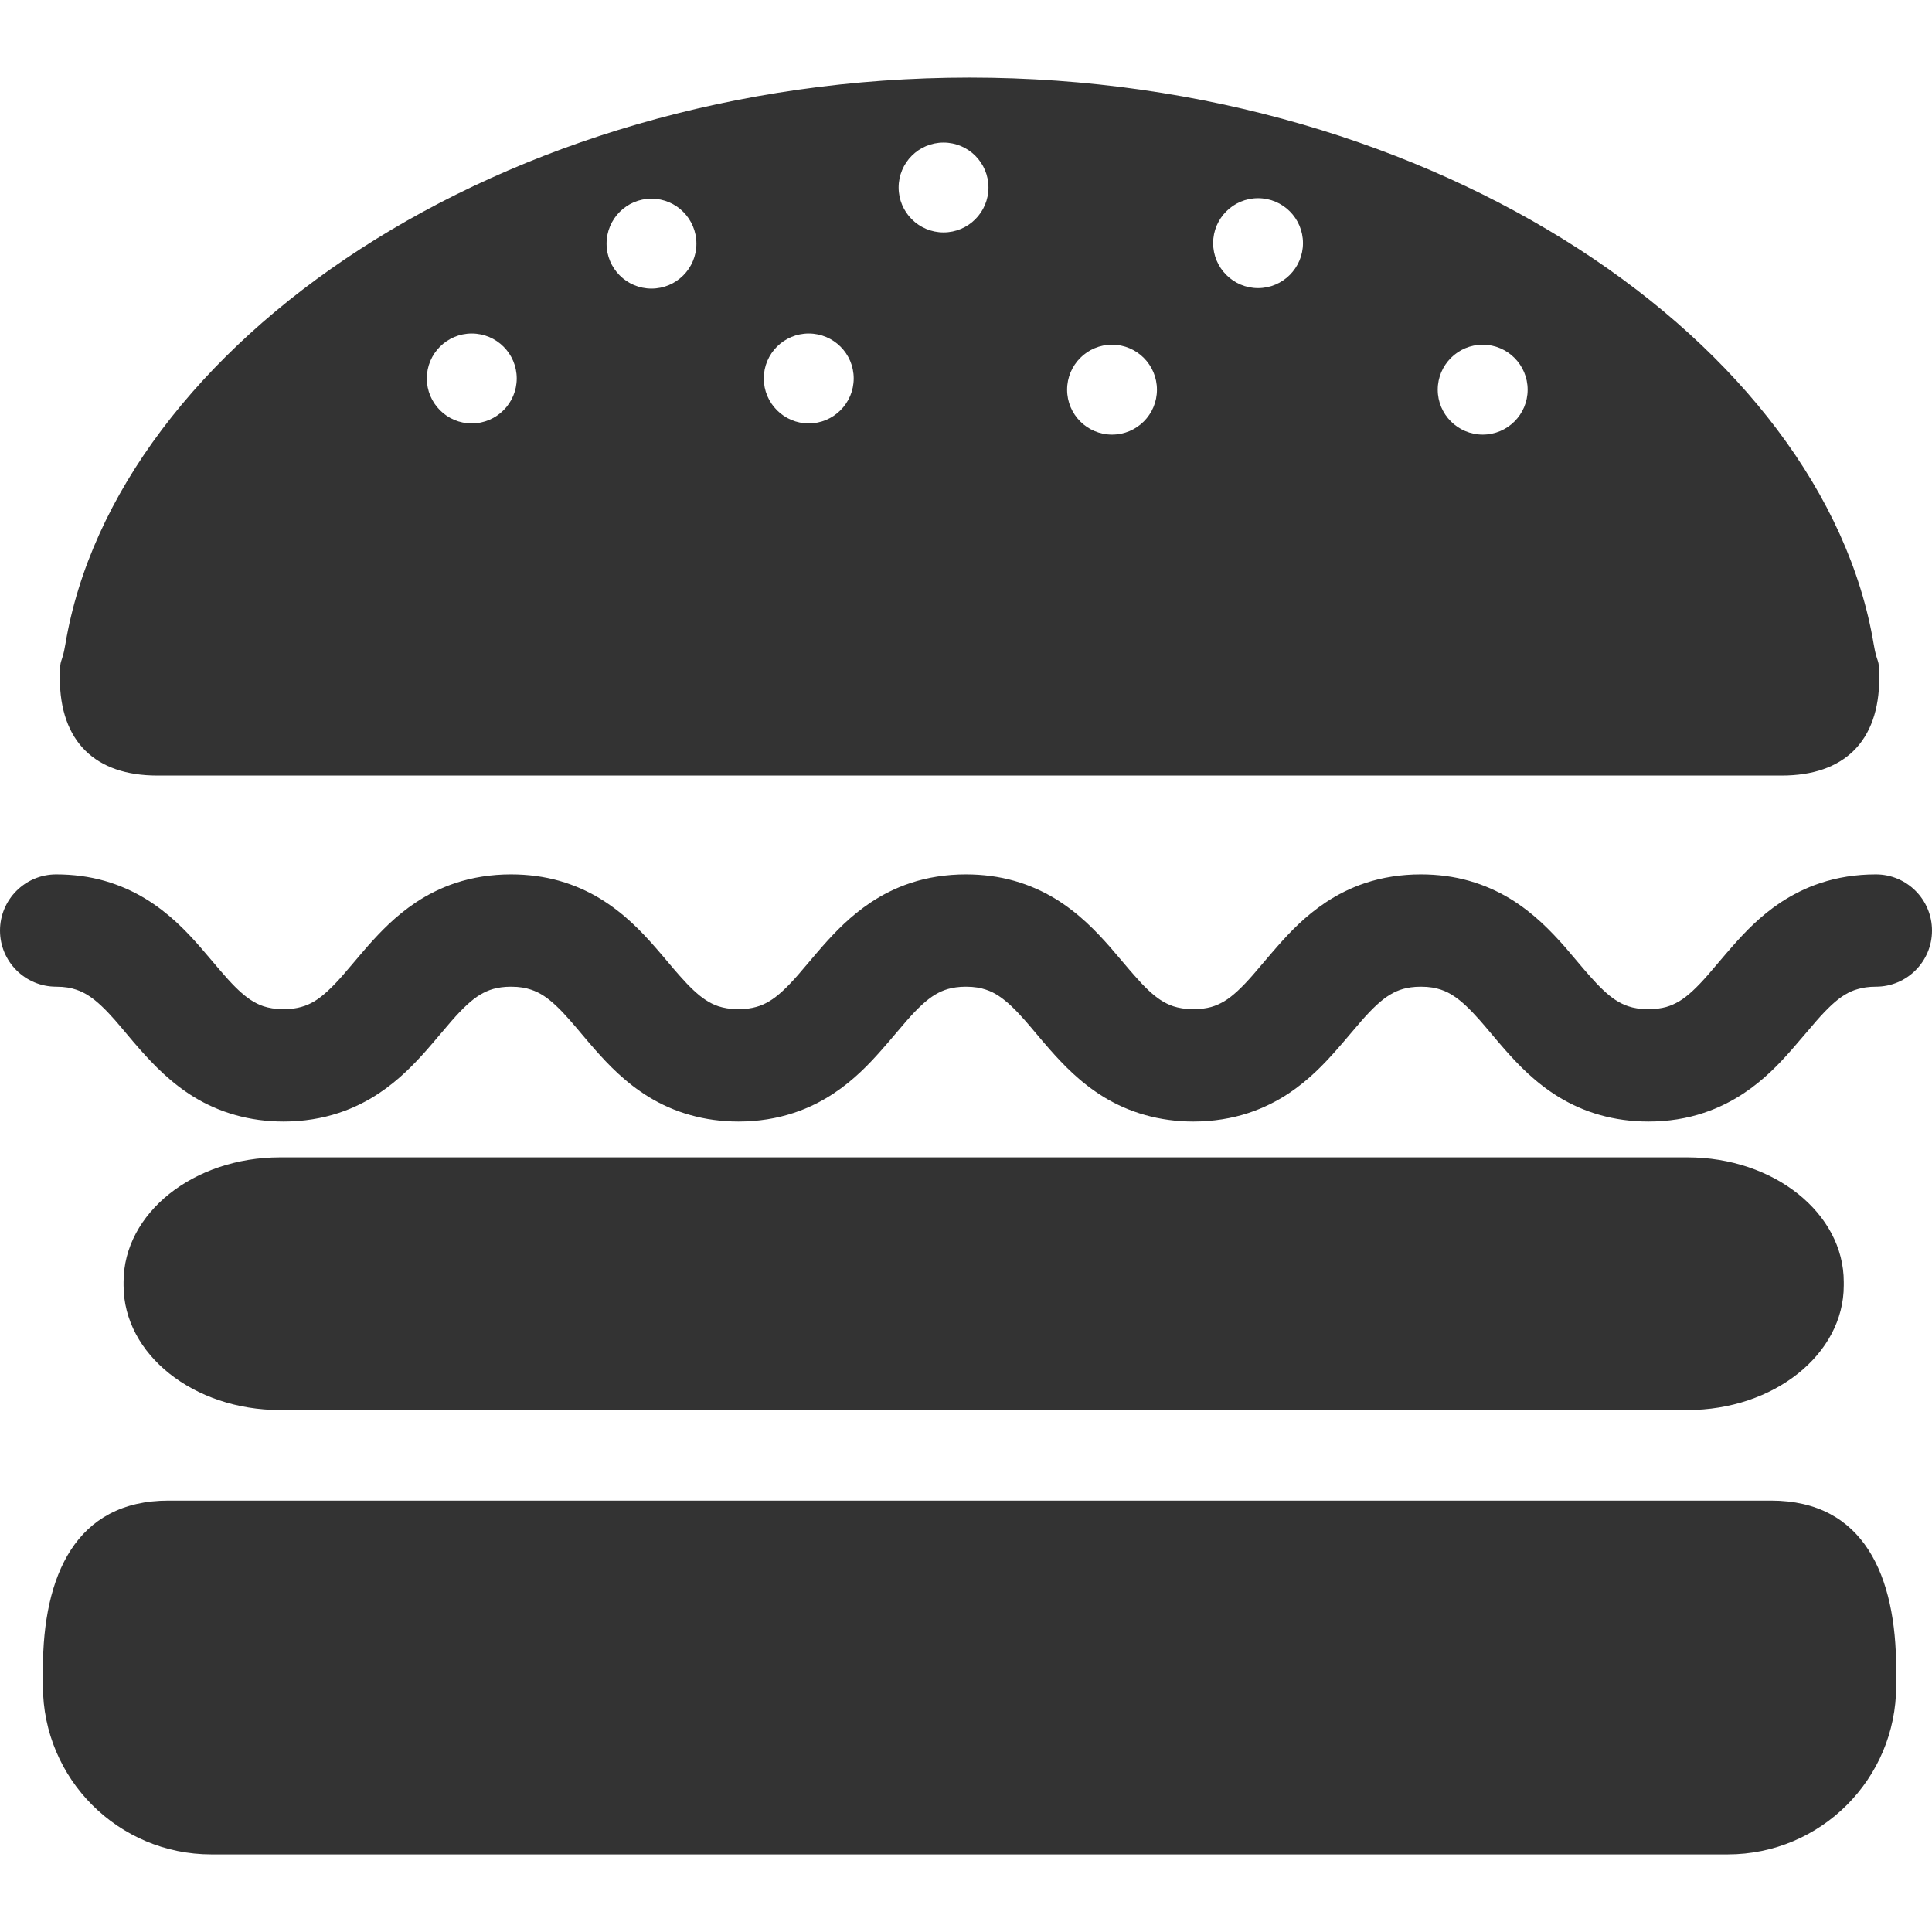 <svg width="24" height="24" viewBox="0 0 24 24" fill="none" xmlns="http://www.w3.org/2000/svg">
<path d="M22 18.641H2.093C0.938 18.641 0.533 19.578 0.533 20.734V20.942C0.533 22.099 1.47 23.036 2.626 23.036H21.462C22.618 23.036 23.555 22.099 23.555 20.942V20.734C23.555 19.578 23.157 18.641 22 18.641Z" fill="#333333"/>
<path d="M20.962 17.516C22.035 17.516 22.904 16.824 22.904 15.969V15.924C22.904 15.07 22.035 14.377 20.962 14.377H3.478C2.405 14.377 1.535 15.07 1.535 15.924V15.969C1.535 16.824 2.405 17.516 3.478 17.516H20.962Z" fill="#333333"/>
<path d="M1.953 9.634H22.135C22.902 9.634 23.345 9.215 23.345 8.419C23.345 8.148 23.321 8.271 23.276 8.003C22.656 4.293 17.865 0.964 12.045 0.964C6.223 0.964 1.432 4.293 0.812 8.003H0.812C0.767 8.272 0.743 8.148 0.743 8.419C0.743 9.215 1.186 9.634 1.953 9.634ZM18.419 4.282C18.727 4.282 18.977 4.533 18.977 4.841C18.977 5.149 18.727 5.399 18.419 5.399C18.111 5.399 17.86 5.149 17.86 4.841C17.86 4.533 18.111 4.282 18.419 4.282ZM15.628 2.462C15.936 2.462 16.186 2.712 16.186 3.02C16.186 3.328 15.936 3.579 15.628 3.579C15.32 3.579 15.07 3.328 15.07 3.02C15.07 2.712 15.32 2.462 15.628 2.462ZM13.814 4.282C14.123 4.282 14.372 4.533 14.372 4.841C14.372 5.149 14.123 5.399 13.814 5.399C13.506 5.399 13.256 5.149 13.256 4.841C13.256 4.533 13.506 4.282 13.814 4.282ZM11.721 1.771C12.029 1.771 12.279 2.021 12.279 2.329C12.279 2.637 12.029 2.887 11.721 2.887C11.413 2.887 11.163 2.637 11.163 2.329C11.163 2.021 11.413 1.771 11.721 1.771ZM10.046 4.143C10.355 4.143 10.605 4.393 10.605 4.701C10.605 5.009 10.355 5.26 10.046 5.26C9.738 5.26 9.488 5.009 9.488 4.701C9.488 4.393 9.738 4.143 10.046 4.143ZM8.093 2.468C8.401 2.468 8.651 2.718 8.651 3.027C8.651 3.335 8.401 3.585 8.093 3.585C7.785 3.585 7.535 3.335 7.535 3.027C7.535 2.718 7.785 2.468 8.093 2.468ZM5.86 4.143C6.169 4.143 6.419 4.393 6.419 4.701C6.419 5.009 6.169 5.26 5.86 5.26C5.552 5.26 5.302 5.009 5.302 4.701C5.302 4.393 5.552 4.143 5.86 4.143Z" fill="#333333"/>
<path d="M23.303 10.862C23.057 10.862 22.824 10.899 22.613 10.97C22.429 11.03 22.264 11.116 22.119 11.211C21.867 11.379 21.68 11.575 21.525 11.751C21.408 11.883 21.308 12.006 21.217 12.11C21.08 12.267 20.964 12.376 20.86 12.438C20.807 12.469 20.757 12.492 20.698 12.509C20.639 12.525 20.569 12.536 20.476 12.536C20.369 12.536 20.292 12.522 20.227 12.5C20.17 12.481 20.119 12.455 20.065 12.42C19.971 12.358 19.866 12.258 19.745 12.12C19.654 12.018 19.555 11.896 19.44 11.763C19.267 11.568 19.055 11.344 18.756 11.162C18.607 11.072 18.437 10.995 18.25 10.942C18.064 10.889 17.862 10.862 17.65 10.862C17.405 10.862 17.172 10.899 16.961 10.969C16.777 11.03 16.611 11.115 16.467 11.211C16.215 11.379 16.028 11.575 15.873 11.751C15.756 11.883 15.656 12.006 15.565 12.11C15.428 12.267 15.312 12.376 15.208 12.438C15.155 12.469 15.105 12.492 15.046 12.509C14.987 12.525 14.918 12.536 14.825 12.536C14.717 12.536 14.641 12.521 14.575 12.5C14.518 12.481 14.467 12.455 14.413 12.42C14.319 12.358 14.214 12.258 14.094 12.12C14.003 12.018 13.904 11.896 13.789 11.764C13.616 11.568 13.403 11.344 13.105 11.162C12.956 11.072 12.786 10.995 12.599 10.942C12.412 10.889 12.21 10.862 11.999 10.862C11.754 10.862 11.521 10.899 11.311 10.969C11.126 11.03 10.96 11.115 10.816 11.211C10.564 11.379 10.377 11.575 10.221 11.751C10.105 11.883 10.005 12.006 9.914 12.11C9.777 12.267 9.661 12.376 9.556 12.438C9.504 12.469 9.454 12.492 9.395 12.508C9.335 12.525 9.266 12.536 9.174 12.536C9.065 12.536 8.99 12.521 8.924 12.5C8.867 12.481 8.816 12.455 8.763 12.42C8.668 12.358 8.564 12.258 8.442 12.12C8.351 12.018 8.253 11.896 8.137 11.764C7.965 11.568 7.752 11.344 7.453 11.162C7.305 11.072 7.134 10.995 6.948 10.942C6.761 10.889 6.559 10.862 6.348 10.862C6.103 10.862 5.87 10.899 5.659 10.969C5.475 11.03 5.309 11.115 5.165 11.211C4.913 11.379 4.726 11.575 4.57 11.751C4.454 11.883 4.354 12.006 4.263 12.11C4.126 12.267 4.01 12.375 3.906 12.438C3.853 12.469 3.803 12.492 3.744 12.508C3.685 12.525 3.616 12.536 3.523 12.536C3.415 12.536 3.339 12.521 3.273 12.5C3.216 12.481 3.166 12.455 3.112 12.42C3.018 12.358 2.912 12.258 2.792 12.12C2.701 12.018 2.602 11.896 2.487 11.764C2.314 11.567 2.102 11.344 1.803 11.162C1.654 11.072 1.484 10.995 1.298 10.942C1.111 10.889 0.909 10.862 0.698 10.862C0.312 10.862 0 11.175 0 11.56C0 11.945 0.312 12.257 0.698 12.257C0.806 12.257 0.882 12.272 0.947 12.294C1.004 12.313 1.055 12.338 1.109 12.374C1.203 12.436 1.308 12.535 1.429 12.673C1.519 12.776 1.618 12.899 1.733 13.03C1.907 13.226 2.119 13.45 2.417 13.632C2.566 13.722 2.736 13.799 2.923 13.851C3.109 13.904 3.311 13.932 3.523 13.932C3.768 13.932 4.001 13.894 4.211 13.824C4.396 13.763 4.561 13.678 4.705 13.583C4.958 13.415 5.145 13.219 5.301 13.043C5.417 12.911 5.517 12.788 5.608 12.684C5.745 12.527 5.861 12.418 5.965 12.356C6.018 12.325 6.067 12.302 6.127 12.285C6.186 12.269 6.255 12.257 6.348 12.257C6.456 12.257 6.532 12.272 6.597 12.294C6.655 12.313 6.705 12.338 6.76 12.374C6.854 12.436 6.958 12.535 7.079 12.673C7.17 12.776 7.269 12.899 7.384 13.03C7.557 13.226 7.769 13.45 8.068 13.632C8.217 13.722 8.387 13.799 8.574 13.851C8.76 13.904 8.962 13.932 9.174 13.932C9.419 13.932 9.652 13.894 9.862 13.824C10.047 13.763 10.212 13.678 10.356 13.583C10.609 13.415 10.796 13.219 10.951 13.043C11.068 12.911 11.168 12.788 11.259 12.684C11.396 12.527 11.512 12.418 11.616 12.356C11.668 12.325 11.719 12.302 11.778 12.285C11.837 12.269 11.906 12.257 11.999 12.257C12.107 12.257 12.183 12.272 12.248 12.294C12.306 12.313 12.356 12.338 12.41 12.374C12.504 12.436 12.609 12.535 12.73 12.673C12.821 12.776 12.92 12.899 13.035 13.03C13.208 13.226 13.42 13.45 13.719 13.632C13.868 13.722 14.038 13.799 14.225 13.851C14.412 13.904 14.614 13.932 14.825 13.932C15.07 13.932 15.303 13.894 15.514 13.824C15.698 13.763 15.864 13.678 16.008 13.583C16.26 13.415 16.447 13.219 16.602 13.043C16.719 12.911 16.819 12.788 16.91 12.684C17.047 12.527 17.163 12.418 17.268 12.356C17.319 12.325 17.37 12.302 17.429 12.285C17.488 12.269 17.557 12.257 17.651 12.257C17.758 12.257 17.834 12.272 17.9 12.294C17.957 12.313 18.008 12.338 18.061 12.374C18.156 12.436 18.26 12.535 18.382 12.673C18.473 12.776 18.572 12.899 18.687 13.03C18.86 13.227 19.072 13.45 19.371 13.632C19.52 13.722 19.69 13.799 19.876 13.851C20.063 13.904 20.265 13.932 20.477 13.932C20.722 13.932 20.955 13.895 21.165 13.824C21.349 13.763 21.515 13.678 21.659 13.583C21.912 13.415 22.099 13.219 22.254 13.043C22.37 12.911 22.471 12.788 22.562 12.684C22.699 12.527 22.815 12.418 22.919 12.356C22.971 12.325 23.021 12.302 23.081 12.286C23.14 12.269 23.209 12.257 23.303 12.257C23.688 12.257 24 11.945 24 11.56C24 11.175 23.688 10.862 23.303 10.862Z" fill="#333333"/>
</svg>
